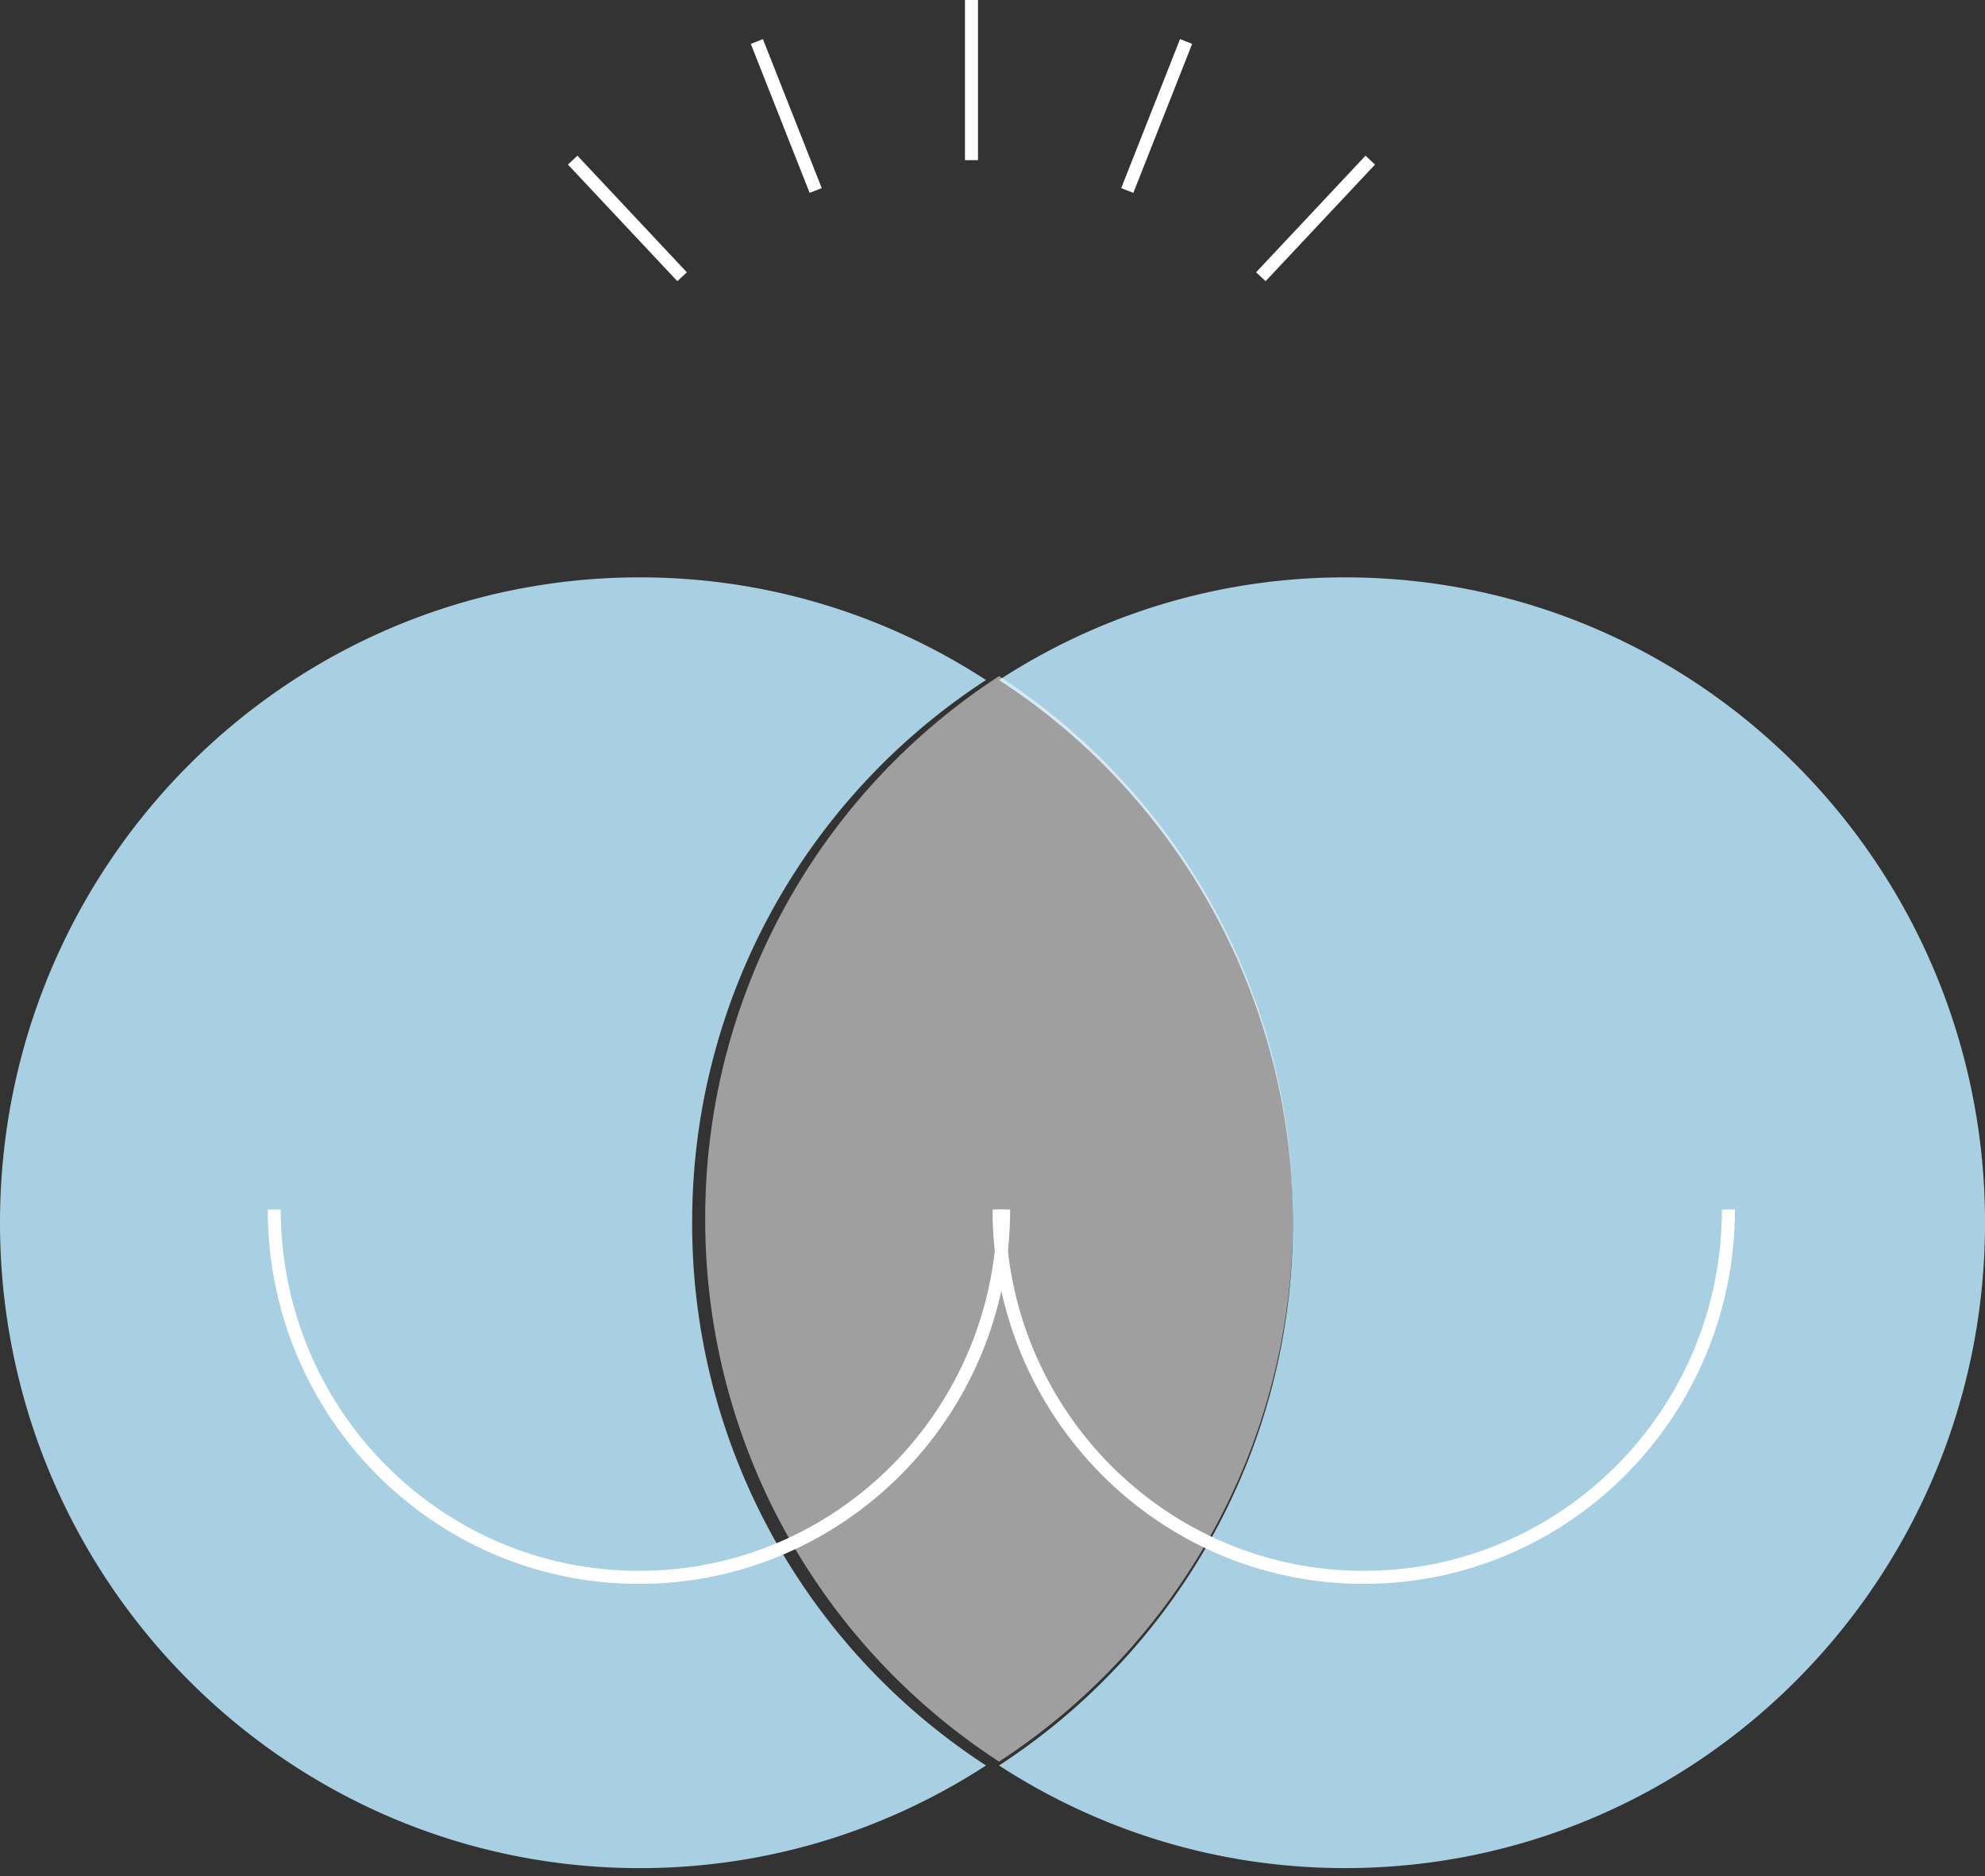 <svg width="183" height="173" viewBox="0 0 183 173" xmlns="http://www.w3.org/2000/svg"><rect x="0" y="0" width="183" height="173" fill="#333333" stroke="none"/><title>ECCEF449-87D4-4FE7-A039-11E59AD8C775</title><g fill="none" fill-rule="evenodd"><path d="M92.104 62.7a59.573 59.573 0 0 1 27.089 50.04c0 21.003-10.8 39.45-27.09 50.041 9.2 5.979 20.146 9.463 31.905 9.463 32.58 0 58.995-26.64 58.995-59.504 0-32.865-26.414-59.506-58.995-59.506-11.759 0-22.705 3.485-31.904 9.465zM63.812 112.74A59.569 59.569 0 0 1 90.9 62.7c-9.202-5.981-20.147-9.466-31.906-9.466C26.414 53.234 0 79.877 0 112.74c0 32.865 26.414 59.506 58.995 59.506 11.759 0 22.704-3.485 31.906-9.465a59.569 59.569 0 0 1-27.09-50.04" fill="#A9D0E2"/><path d="M119.193 112.383a59.569 59.569 0 0 0-27.09-50.04 59.569 59.569 0 0 0-27.089 50.04 59.569 59.569 0 0 0 27.09 50.041 59.569 59.569 0 0 0 27.089-50.04" fill-opacity=".8" fill="#FFF" opacity=".664"/><path d="M92.526 111.525c0 18.73-15.054 33.913-33.621 33.913-18.57 0-33.622-15.183-33.622-33.913" stroke="#FFF" stroke-width="1.2"/><path d="M159.345 111.525c0 18.73-15.053 33.913-33.622 33.913-18.567 0-33.62-15.183-33.62-33.913" stroke="#FFF" stroke-width="1.2"/><g stroke="#FFF" stroke-width="1.2"><path d="M89.562 0v14.765M75.199 17.564L69.776 3.826M52.797 14.765l10.087 10.751M109.348 3.826l-5.423 13.739M126.326 14.765L116.24 25.516"/></g></g></svg>